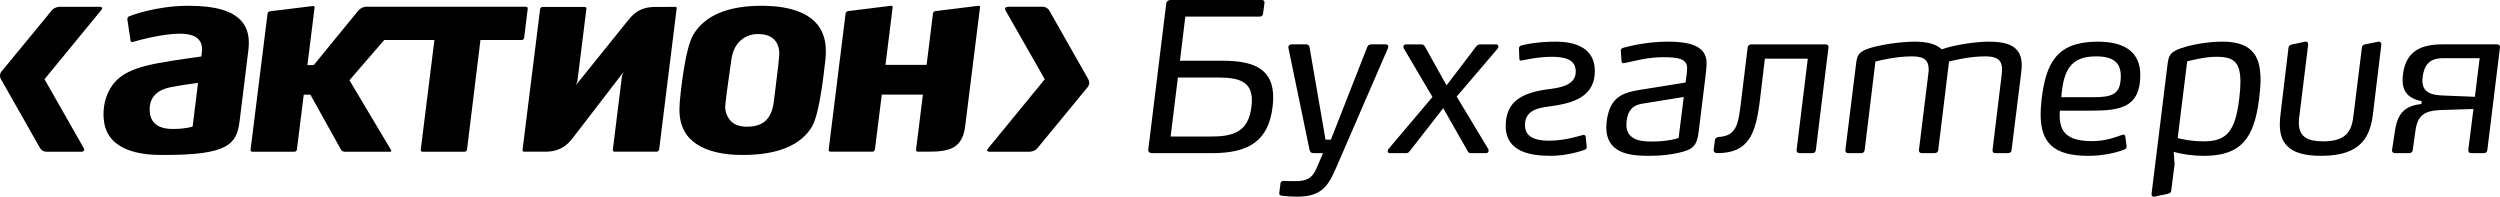 <?xml version="1.0" encoding="utf-8"?>
<!-- Generator: Adobe Illustrator 16.0.3, SVG Export Plug-In . SVG Version: 6.00 Build 0)  -->
<!DOCTYPE svg PUBLIC "-//W3C//DTD SVG 1.1//EN" "http://www.w3.org/Graphics/SVG/1.1/DTD/svg11.dtd">
<svg version="1.1" id="Слой_1" xmlns="http://www.w3.org/2000/svg" xmlns:xlink="http://www.w3.org/1999/xlink" x="0px" y="0px"
	 width="152.604px" height="12.009px" viewBox="0 0 152.604 12.009" enable-background="new 0 0 152.604 12.009"
	 xml:space="preserve">
<g>
	<g>
		<path fill="#000" d="M11.502,0.353c-2.033,0-3.607,0.635-3.622,0.643c-0.07,0.029-0.117,0.112-0.106,0.186l0.195,1.301
			C7.975,2.513,7.99,2.539,8.014,2.554C8.039,2.568,8.068,2.571,8.1,2.562c0.008-0.001,0.795-0.237,1.604-0.376
			c1.284-0.219,2.017-0.163,2.381,0.182c0.203,0.189,0.28,0.469,0.236,0.832l-0.033,0.249c0,0-1.572,0.208-2.606,0.4
			C8.648,4.042,8.004,4.264,7.505,4.587C6.442,5.281,6.177,6.637,6.383,7.602c0.179,0.847,0.925,1.857,3.468,1.857h0.199
			c3.893,0,4.402-0.663,4.576-2.07l0.232-1.868l0.305-2.473c0.094-0.763-0.048-1.344-0.434-1.775
			C14.177,0.654,13.121,0.353,11.502,0.353z M12.079,5.13c0,0-0.091,0.733-0.091,0.742l-0.23,1.853l-0.032,0.01
			c-0.018,0.006-0.43,0.136-1.114,0.136h-0.006c-0.265,0-0.817,0-1.167-0.347C9.237,7.325,9.135,7.042,9.135,6.681
			c0-0.739,0.442-1.203,1.344-1.372c0.903-0.166,1.609-0.247,1.609-0.247L12.079,5.13z"/>
		<path fill="#000" d="M46.771,0.357l-0.284-0.004c-2.065,0-3.465,0.594-4.164,1.761c-0.56,0.932-0.828,4.088-0.83,4.119
			c-0.05,0.613-0.002,1.072,0.152,1.486c0.582,1.545,2.602,1.754,3.756,1.74c2.078-0.01,3.48-0.592,4.165-1.73
			c0.21-0.352,0.521-1.328,0.806-3.986l0.011-0.095c0.061-0.553,0.029-1.019-0.1-1.427C49.823,0.747,48.119,0.395,46.771,0.357z
			 M47.247,6.117l-0.005,0.047C47.2,6.506,47.103,7,46.768,7.337c-0.233,0.233-0.569,0.366-1.003,0.392
			c-0.384,0.025-0.688-0.029-0.929-0.166c-0.313-0.178-0.534-0.547-0.566-0.941C44.25,6.373,44.473,4.829,44.593,4l0.055-0.385
			c0.051-0.359,0.196-0.858,0.618-1.196c0.269-0.216,0.613-0.337,0.974-0.339c0.357-0.007,0.637,0.06,0.857,0.201
			c0.365,0.233,0.459,0.643,0.474,0.947C47.58,3.407,47.467,4.408,47.247,6.117z"/>
		<path fill="#000" d="M41.208,0.42l-1.234,0.004c-1.041,0-1.454,0.595-1.682,0.876L35.16,5.188l0.085-0.231l0.55-4.419
			c0.005-0.032-0.004-0.061-0.025-0.082c-0.019-0.022-0.047-0.034-0.079-0.034h-2.574c-0.07,0-0.137,0.059-0.147,0.127l-1.074,8.608
			c-0.003,0.032,0.004,0.058,0.023,0.076c0.018,0.018,0.043,0.024,0.074,0.024h1.346c1.04,0,1.504-0.676,1.668-0.891l3.059-3.978
			l-0.099,0.244l-0.558,4.51c-0.004,0.031,0.005,0.061,0.024,0.082c0.02,0.021,0.047,0.033,0.082,0.033h2.571
			c0.071,0,0.139-0.06,0.149-0.129l1.07-8.614c0.005-0.03-0.003-0.057-0.021-0.073C41.266,0.425,41.238,0.417,41.208,0.42z"/>
		<path fill="#000" d="M59.727,0.353l-2.624,0.322c-0.072,0.007-0.143,0.077-0.153,0.15l-0.373,3.013L56.56,3.961h-2.509
			l0.437-3.511c0.004-0.031-0.005-0.058-0.021-0.076c-0.019-0.018-0.045-0.025-0.074-0.021l-2.623,0.322
			c-0.074,0.007-0.145,0.077-0.154,0.15l-1.034,8.317c-0.003,0.032,0.005,0.062,0.025,0.082c0.02,0.022,0.047,0.034,0.079,0.034
			h2.575c0.072,0,0.139-0.06,0.146-0.13l0.415-3.33l0.003-0.025h2.51l-0.419,3.369c-0.002,0.032,0.005,0.062,0.025,0.082
			c0.02,0.022,0.047,0.034,0.08,0.034h0.644c1.188,0,2.06-0.141,2.245-1.512l0.911-7.296c0.004-0.031-0.003-0.058-0.021-0.076
			C59.785,0.357,59.757,0.35,59.727,0.353z"/>
		<path fill="#000" d="M31.993,2.315l0.22-1.786c0.004-0.032-0.004-0.06-0.023-0.082c-0.021-0.023-0.048-0.035-0.08-0.035h-9.761
			c-0.144,0-0.311,0.064-0.465,0.218l-2.73,3.341h-0.389l0.437-3.507c0.004-0.031-0.003-0.058-0.021-0.076s-0.045-0.025-0.074-0.021
			l-2.625,0.321c-0.074,0.007-0.143,0.077-0.151,0.15l-1.037,8.308c-0.004,0.031,0.005,0.062,0.025,0.082
			c0.02,0.021,0.048,0.034,0.08,0.034h2.577c0.07,0,0.139-0.06,0.147-0.13l0.417-3.353h0.405l1.868,3.354
			c0.036,0.068,0.136,0.128,0.213,0.128h2.792c0.044,0,0.091-0.023,0.052-0.102l-2.54-4.262l2.122-2.454h3.065l-0.835,6.701
			c-0.004,0.031,0.004,0.062,0.023,0.082c0.019,0.021,0.049,0.034,0.08,0.034h2.577c0.07,0,0.139-0.06,0.145-0.13l0.82-6.688h2.517
			C31.916,2.446,31.985,2.387,31.993,2.315z"/>
		<path fill="#000" d="M6.085,0.415L3.623,0.413C3.411,0.439,3.264,0.509,3.176,0.617c0,0-3.007,3.654-3.077,3.738
			C-0.06,4.548,0.01,4.751,0.054,4.827l2.39,4.21c0.064,0.123,0.238,0.226,0.387,0.226h2.132c0.15,0,0.226-0.099,0.151-0.219
			L2.717,4.836l3.471-4.23C6.279,0.5,6.234,0.415,6.085,0.415z"/>
		<path fill="#000" d="M66.437,4.849l-2.389-4.212c-0.064-0.122-0.239-0.224-0.387-0.224h-2.134
			c-0.148,0-0.224,0.098-0.151,0.218l2.398,4.207l-3.468,4.233c-0.095,0.106-0.048,0.191,0.101,0.191h2.462
			c0.21-0.026,0.358-0.096,0.446-0.204c0,0,3.008-3.653,3.075-3.737C66.553,5.126,66.481,4.925,66.437,4.849z"/>
	</g>
	<g>
		<path fill="#000" d="M70.091,9.145l1.1-8.942C71.205,0.089,71.318,0,71.432,0h5.604c0.101,0,0.165,0.077,0.151,0.166l-0.088,0.67
			c-0.013,0.101-0.089,0.177-0.189,0.177h-4.555l-0.329,2.694h2.631c2.05,0,3.061,0.62,3.061,2.239c0,0.177-0.012,0.379-0.037,0.582
			c-0.254,2.061-1.43,2.821-3.706,2.821h-3.681C70.18,9.348,70.079,9.26,70.091,9.145z M76.39,6.527
			c0.191-1.518-0.644-1.796-2.061-1.796H71.9l-0.443,3.605h2.428C75.303,8.336,76.2,8.045,76.39,6.527z"/>
		<path fill="#000" d="M79.165,12.004c-0.355,0-0.721-0.025-0.949-0.063c-0.102-0.014-0.139-0.076-0.127-0.165l0.076-0.595
			c0.014-0.088,0.076-0.139,0.191-0.139c0.24,0.013,0.467,0.013,0.719,0.013c0.658,0,1.025-0.14,1.305-0.822l0.379-0.886h-0.594
			c-0.127,0-0.203-0.076-0.229-0.203l-1.289-6.223c-0.027-0.126,0.088-0.214,0.188-0.214h0.887c0.127,0,0.189,0.05,0.215,0.177
			l0.975,5.641h0.328l2.213-5.641c0.039-0.102,0.115-0.177,0.24-0.177h0.912c0.076,0,0.139,0.062,0.139,0.139
			c0,0.038-0.014,0.075-0.025,0.102l-3.174,7.323C81.038,11.46,80.581,12.004,79.165,12.004z"/>
		<path fill="#000" d="M90.843,9.094c0.063,0.089,0.012,0.254-0.127,0.254H89.78c-0.076,0-0.141-0.025-0.178-0.102l-1.506-2.644l-2.049,2.631
			c-0.051,0.077-0.125,0.114-0.215,0.114h-1.012c-0.127,0-0.139-0.165-0.063-0.254L87.44,5.92l-1.76-2.984
			c-0.051-0.077,0.014-0.228,0.127-0.228h0.949c0.127,0,0.189,0.062,0.24,0.163l1.303,2.34l1.783-2.34
			c0.088-0.113,0.152-0.163,0.291-0.163h0.961c0.127,0,0.166,0.163,0.09,0.252l-2.506,2.935L90.843,9.094z"/>
		<path fill="#000" d="M91.911,7.691c0-1.467,0.947-2.023,2.555-2.239c0.67-0.087,1.721-0.202,1.721-1.088c0-0.746-0.684-0.897-1.469-0.897
			c-0.846,0-1.617,0.189-1.832,0.227c-0.076,0.013-0.141-0.012-0.141-0.088L92.72,2.949c0-0.09,0.064-0.153,0.166-0.179
			c0.277-0.075,1.01-0.227,2.086-0.227c1.125,0,2.379,0.342,2.379,1.796c0,1.404-1.063,1.885-2.379,2.1
			c-0.822,0.126-1.885,0.139-1.885,1.201c0,0.784,0.734,0.948,1.469,0.948c0.998,0,1.871-0.303,2.035-0.34
			c0.039-0.014,0.063-0.014,0.076-0.014c0.076,0,0.127,0.051,0.127,0.113l0.063,0.633c0.012,0.09-0.063,0.139-0.127,0.164
			c-0.176,0.064-1.063,0.367-2.063,0.367C93.468,9.512,91.911,9.297,91.911,7.691z"/>
		<path fill="#000" d="M104.097,4.731l-0.406,3.301c-0.113,0.897-0.354,1.101-1.252,1.302c-0.391,0.09-1.012,0.178-1.682,0.178
			c-0.582,0-1.328-0.012-1.885-0.291c-0.469-0.24-0.822-0.67-0.822-1.429c0-0.405,0.088-0.898,0.254-1.252
			c0.404-0.86,1.201-0.962,2.162-1.113l2.428-0.392c0.039-0.291,0.09-0.646,0.09-0.886c0-0.227-0.09-0.417-0.367-0.531
			c-0.215-0.088-0.557-0.127-1.088-0.127c-0.949,0-1.783,0.241-2.289,0.342c-0.063,0.013-0.113,0.025-0.141,0.025
			c-0.049,0-0.1-0.025-0.113-0.101l-0.051-0.646c-0.012-0.113,0.064-0.163,0.141-0.19c0.416-0.126,1.555-0.379,2.732-0.379
			c0.91,0,1.479,0.126,1.834,0.342c0.404,0.24,0.531,0.595,0.531,0.987C104.173,4.085,104.122,4.528,104.097,4.731z M99.468,6.805
			c-0.141,0.229-0.191,0.558-0.191,0.822c0,0.342,0.127,0.57,0.316,0.721c0.316,0.266,0.836,0.291,1.291,0.291
			c0.543,0,1.1-0.063,1.58-0.215l0.316-2.504l-2.289,0.368C100.062,6.351,99.694,6.413,99.468,6.805z"/>
		<path fill="#000" d="M104.821,9.348c-0.141,0-0.229-0.088-0.215-0.203l0.074-0.582c0.014-0.113,0.09-0.189,0.229-0.201
			c1.125-0.076,1.203-0.797,1.379-2.252l0.393-3.211c0.012-0.115,0.1-0.19,0.215-0.19h4.553c0.113,0,0.178,0.075,0.164,0.19
			l-0.771,6.261c-0.012,0.113-0.088,0.189-0.201,0.189h-0.785c-0.127,0-0.201-0.076-0.189-0.189l0.684-5.579h-2.619l-0.303,2.529
			C107.173,8.171,106.755,9.348,104.821,9.348z"/>
		<path fill="#000" d="M123.372,4.478l-0.582,4.681c-0.012,0.113-0.088,0.189-0.201,0.189h-0.797c-0.102,0-0.178-0.064-0.164-0.189l0.557-4.592
			c0.012-0.114,0.023-0.253,0.023-0.354c0-0.215-0.051-0.392-0.164-0.52c-0.164-0.176-0.441-0.253-0.859-0.253
			c-0.961,0-1.986,0.253-2.213,0.317l-0.658,5.401c-0.014,0.113-0.09,0.189-0.215,0.189h-0.785c-0.113,0-0.189-0.064-0.178-0.189
			l0.57-4.63c0.012-0.101,0.025-0.189,0.025-0.277c0-0.279-0.063-0.468-0.203-0.595c-0.164-0.152-0.43-0.215-0.822-0.215
			c-0.961,0-1.998,0.253-2.227,0.317l-0.656,5.401c-0.014,0.113-0.09,0.189-0.215,0.189h-0.785c-0.113,0-0.189-0.064-0.178-0.189
			l0.658-5.3c0.063-0.506,0.164-0.708,0.836-0.923c0.682-0.216,1.922-0.393,2.744-0.393c0.797,0,1.328,0.165,1.645,0.468
			c0.658-0.241,2.012-0.468,2.846-0.468c0.811,0,1.379,0.126,1.707,0.468c0.217,0.228,0.33,0.53,0.33,0.973
			C123.411,4.112,123.397,4.251,123.372,4.478z"/>
		<path fill="#000" d="M125.726,7.071c0,1.151,0.67,1.543,1.998,1.543c0.822,0,1.441-0.252,1.809-0.379c0.127-0.05,0.189,0,0.201,0.113
			l0.076,0.57c0.014,0.102-0.025,0.164-0.15,0.215c-0.52,0.201-1.316,0.379-2.189,0.379c-2.125,0-2.908-0.81-2.908-2.529
			c0-0.291,0.025-0.608,0.063-0.95c0.266-2.188,0.924-3.49,3.416-3.49c1.67,0,2.605,0.645,2.605,2.036
			c0,1.973-1.215,2.175-2.986,2.175h-1.922C125.726,6.87,125.726,6.971,125.726,7.071z M129.456,4.719
			c0.025-0.873-0.418-1.278-1.518-1.278c-1.594,0-1.986,0.911-2.113,2.492h1.924C128.925,5.933,129.431,5.769,129.456,4.719z"/>
		<path fill="#000" d="M137.899,6.033c-0.291,2.34-1.051,3.479-3.352,3.479c-0.748,0-1.418-0.113-1.859-0.24l0.051,0.76l-0.203,1.605
			c-0.014,0.113-0.088,0.164-0.189,0.19l-0.848,0.177c-0.113,0.025-0.178-0.063-0.164-0.177l0.973-7.881
			c0.064-0.556,0.164-0.771,0.811-0.998c0.707-0.241,1.707-0.406,2.529-0.406c0.859,0,1.418,0.189,1.783,0.544
			c0.418,0.404,0.557,1.025,0.557,1.796C137.987,5.237,137.95,5.629,137.899,6.033z M136.546,3.934
			c-0.24-0.393-0.684-0.468-1.291-0.468c-0.645,0-1.543,0.227-1.746,0.278l-0.58,4.68c0.125,0.038,0.732,0.203,1.605,0.203
			c1.379,0,1.91-0.607,2.15-2.581c0.051-0.418,0.076-0.771,0.076-1.063C136.761,4.491,136.685,4.162,136.546,3.934z"/>
		<path fill="#000" d="M144.854,6.92c-0.164,1.328-0.633,2.592-3.15,2.592c-1.049,0-1.719-0.201-2.111-0.62c-0.303-0.315-0.43-0.745-0.43-1.315
			c0-0.202,0.025-0.43,0.049-0.656l0.482-4.011c0.012-0.114,0.088-0.165,0.189-0.19l0.834-0.177
			c0.113-0.026,0.189,0.075,0.178,0.177l-0.531,4.301c-0.025,0.202-0.039,0.315-0.039,0.468c0,0.898,0.57,1.139,1.494,1.139
			c1.506,0,1.746-0.734,1.846-1.619l0.506-4.086c0.012-0.126,0.063-0.189,0.189-0.214l0.822-0.165
			c0.102-0.026,0.189,0.075,0.178,0.177L144.854,6.92z"/>
		<path fill="#000" d="M146.013,9.159l0.189-1.227c0.164-1.063,0.645-1.481,1.607-1.582l0.012-0.177c-0.848-0.165-1.164-0.607-1.164-1.303
			c0-0.101,0.012-0.215,0.025-0.328c0.164-1.366,1.037-1.834,2.391-1.834h3.365c0.113,0,0.178,0.075,0.164,0.19l-0.771,6.261
			c-0.012,0.113-0.088,0.189-0.203,0.189h-0.783c-0.115,0-0.189-0.076-0.178-0.189l0.316-2.505l-2.012,0.064
			c-1.012,0.037-1.404,0.354-1.529,1.265l-0.164,1.177c-0.014,0.113-0.102,0.189-0.217,0.189h-0.859
			C146.075,9.348,145.999,9.272,146.013,9.159z M149.099,3.554c-0.783,0-1.125,0.405-1.215,1.14
			c-0.125,0.948,0.494,1.113,1.291,1.138l1.896,0.076l0.291-2.354H149.099z"/>
	</g>
</g>
</svg>
